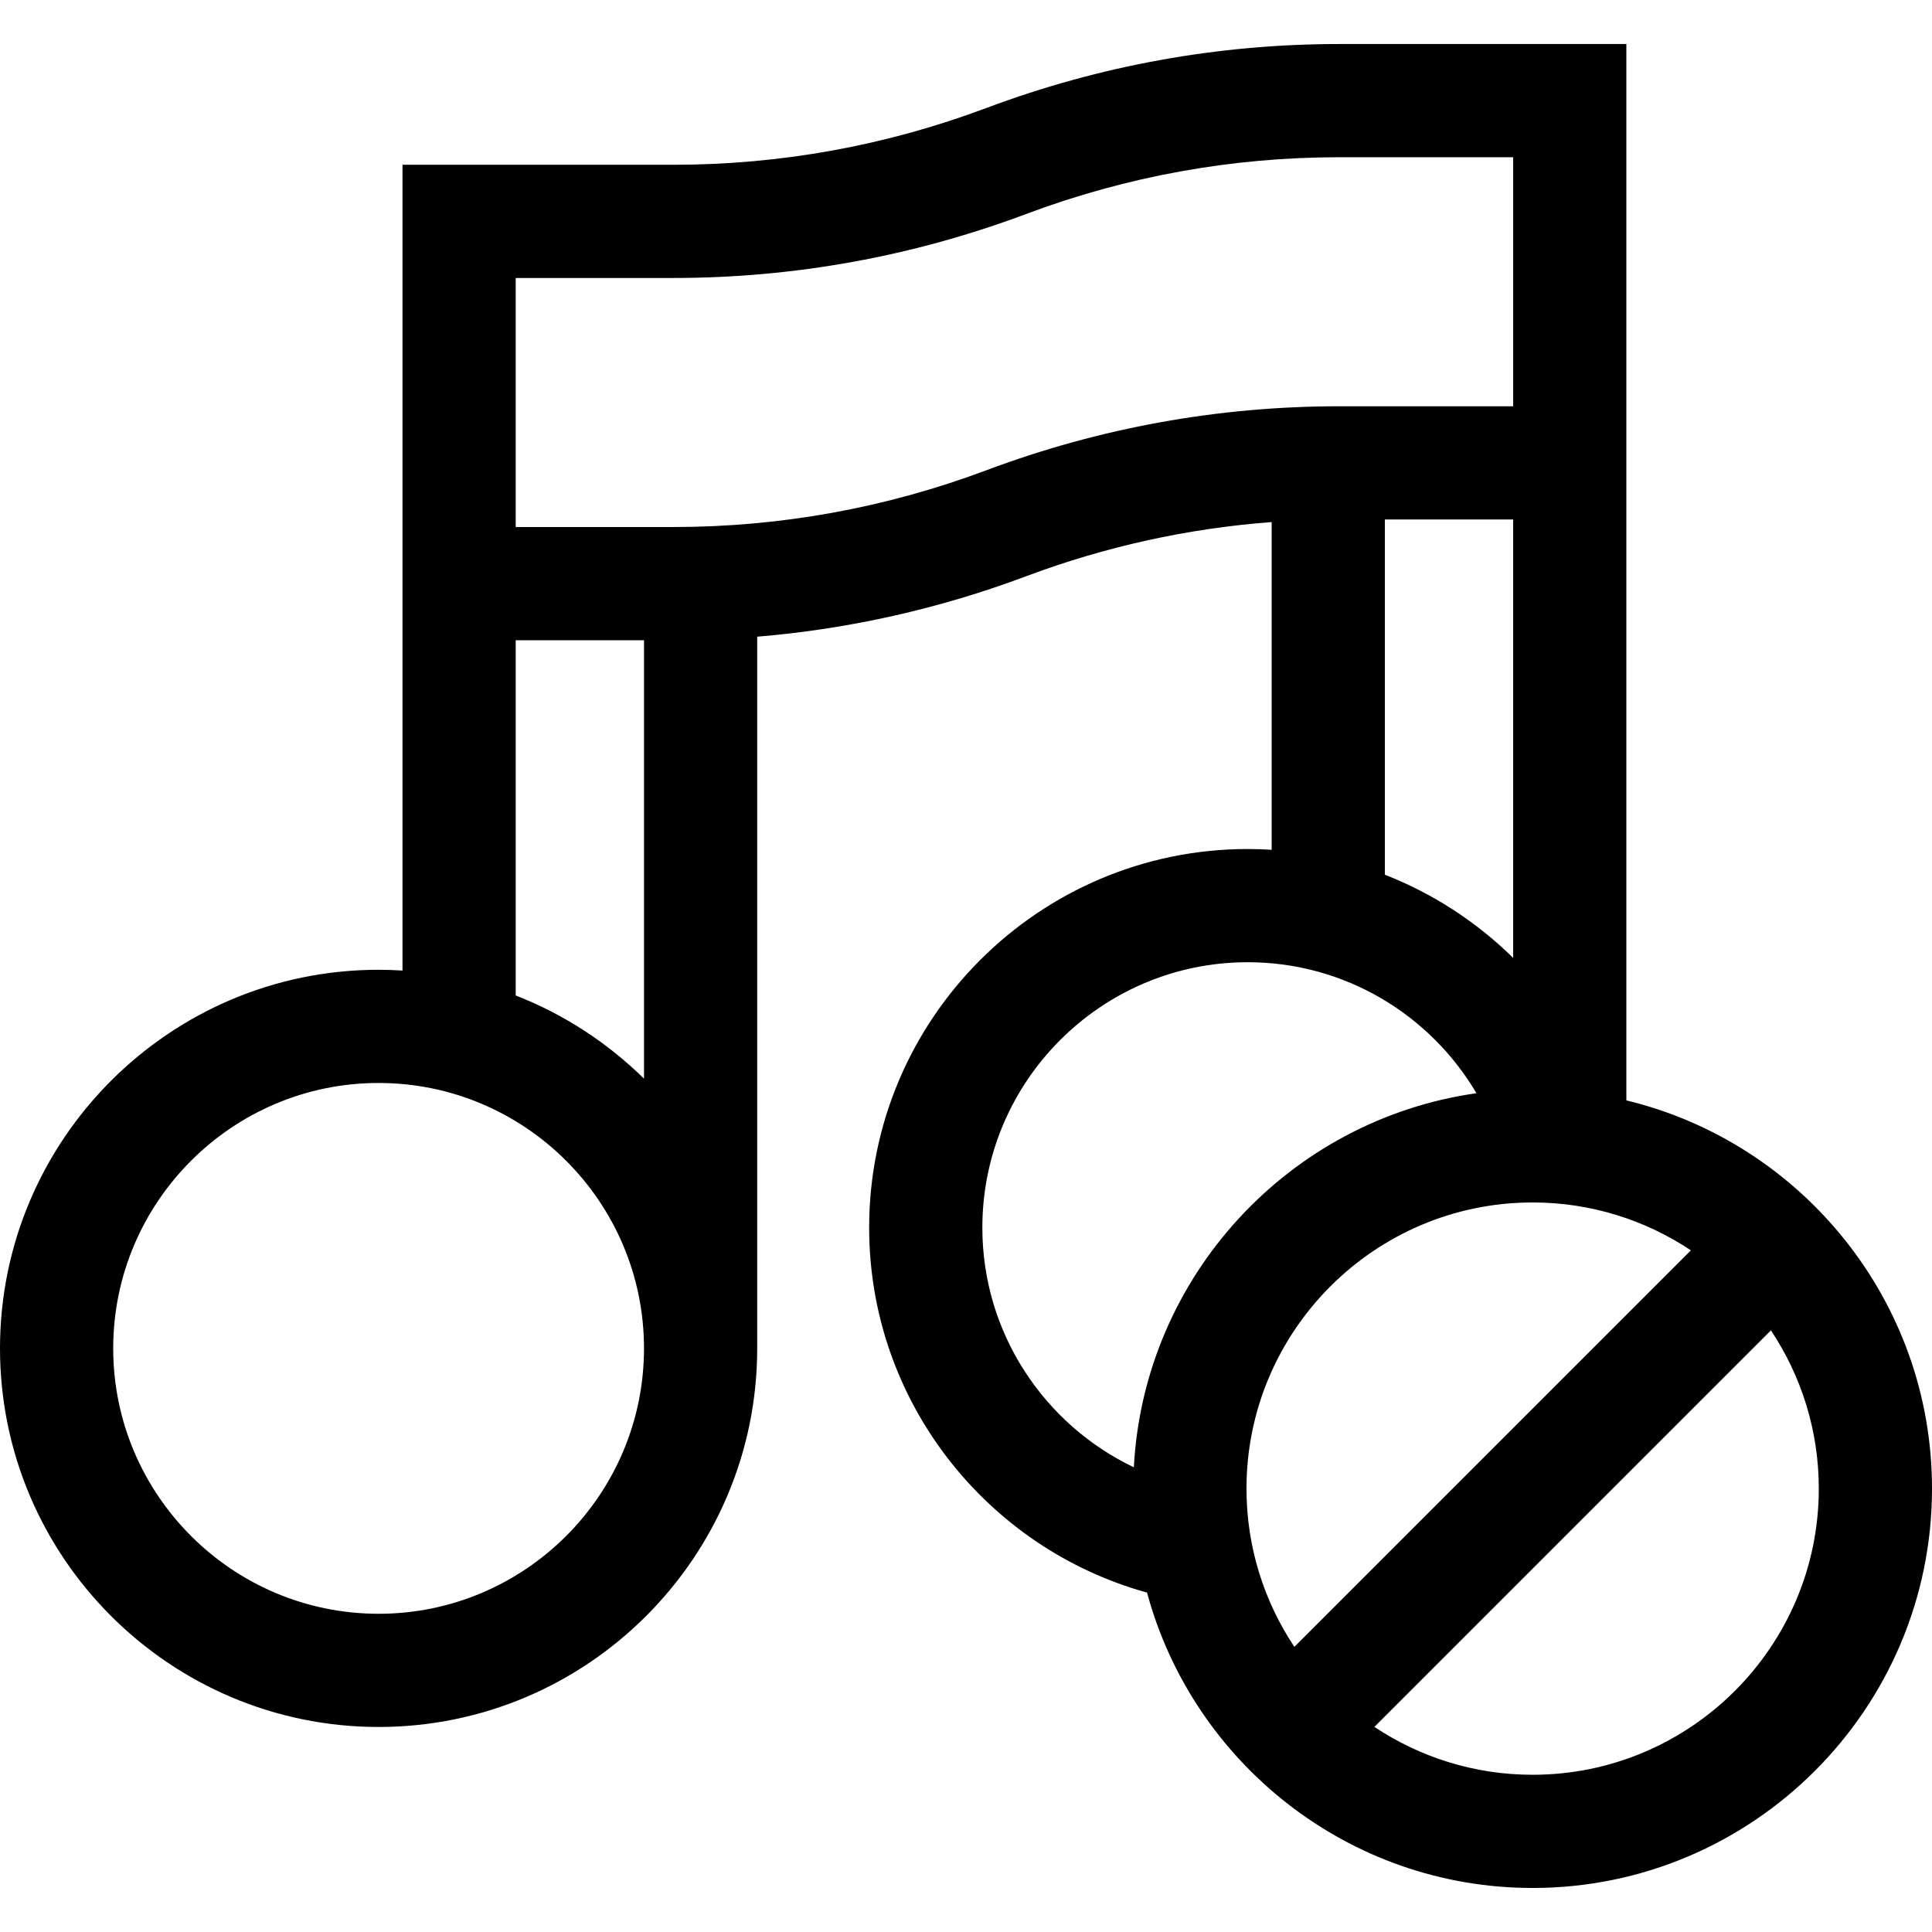 <svg id="Capa_1" enable-background="new 0 0 512 512" height="512" viewBox="0 0 512 512" width="512" xmlns="http://www.w3.org/2000/svg"><g><path d="m431 291.614v-279.947h-76.099c-32.044 0-63.502 5.704-93.502 16.955-26.622 9.983-54.537 15.045-82.968 15.045h-71.765v213.539c-2.095-.131-4.206-.206-6.333-.206-55.324 0-100.333 45.009-100.333 100.333s45.009 100.334 100.333 100.334 100.334-45.01 100.334-100.334v-188.602c24.349-2.029 48.238-7.383 71.267-16.019 21.009-7.879 42.827-12.679 65.067-14.358v86.852c-2.095-.131-4.206-.206-6.333-.206-55.324 0-100.334 45.009-100.334 100.333 0 46.085 31.234 85.007 73.644 96.724 12.158 45.037 53.361 78.276 102.188 78.276 58.358 0 105.835-47.478 105.835-105.835-.001-49.806-34.587-91.679-81.001-102.884zm-24.835 178.719c-15.495 0-29.913-4.68-41.933-12.689l105.079-105.08c8.009 12.021 12.689 26.439 12.689 41.934 0 41.816-34.02 75.835-75.835 75.835zm-145.832-145c0-38.781 31.551-70.333 70.333-70.333 25.79 0 48.369 13.962 60.612 34.716-49.508 7.001-88.114 48.379-90.797 99.132-23.717-11.318-40.148-35.531-40.148-63.515zm-230.333 32c0-38.781 31.551-70.333 70.333-70.333s70.334 31.552 70.334 70.333c0 38.782-31.551 70.334-70.334 70.334-38.782 0-70.333-31.552-70.333-70.334zm140.667-187.666v116.186c-9.641-9.488-21.184-17.046-34-22.043v-94.143zm7.764-30h-41.765v-66h41.765c32.041 0 63.499-5.704 93.502-16.955 26.62-9.983 54.534-15.045 82.968-15.045h46.099v66h-46.099c-32.043 0-63.501 5.704-93.501 16.955-26.623 9.983-54.538 15.045-82.969 15.045zm188.569-2h34v116.187c-9.641-9.488-21.184-17.046-34-22.043zm-23.981 298.765c-8.009-12.02-12.689-26.438-12.689-41.934 0-41.815 34.019-75.834 75.835-75.834 15.495 0 29.913 4.68 41.933 12.688z"/></g></svg>
